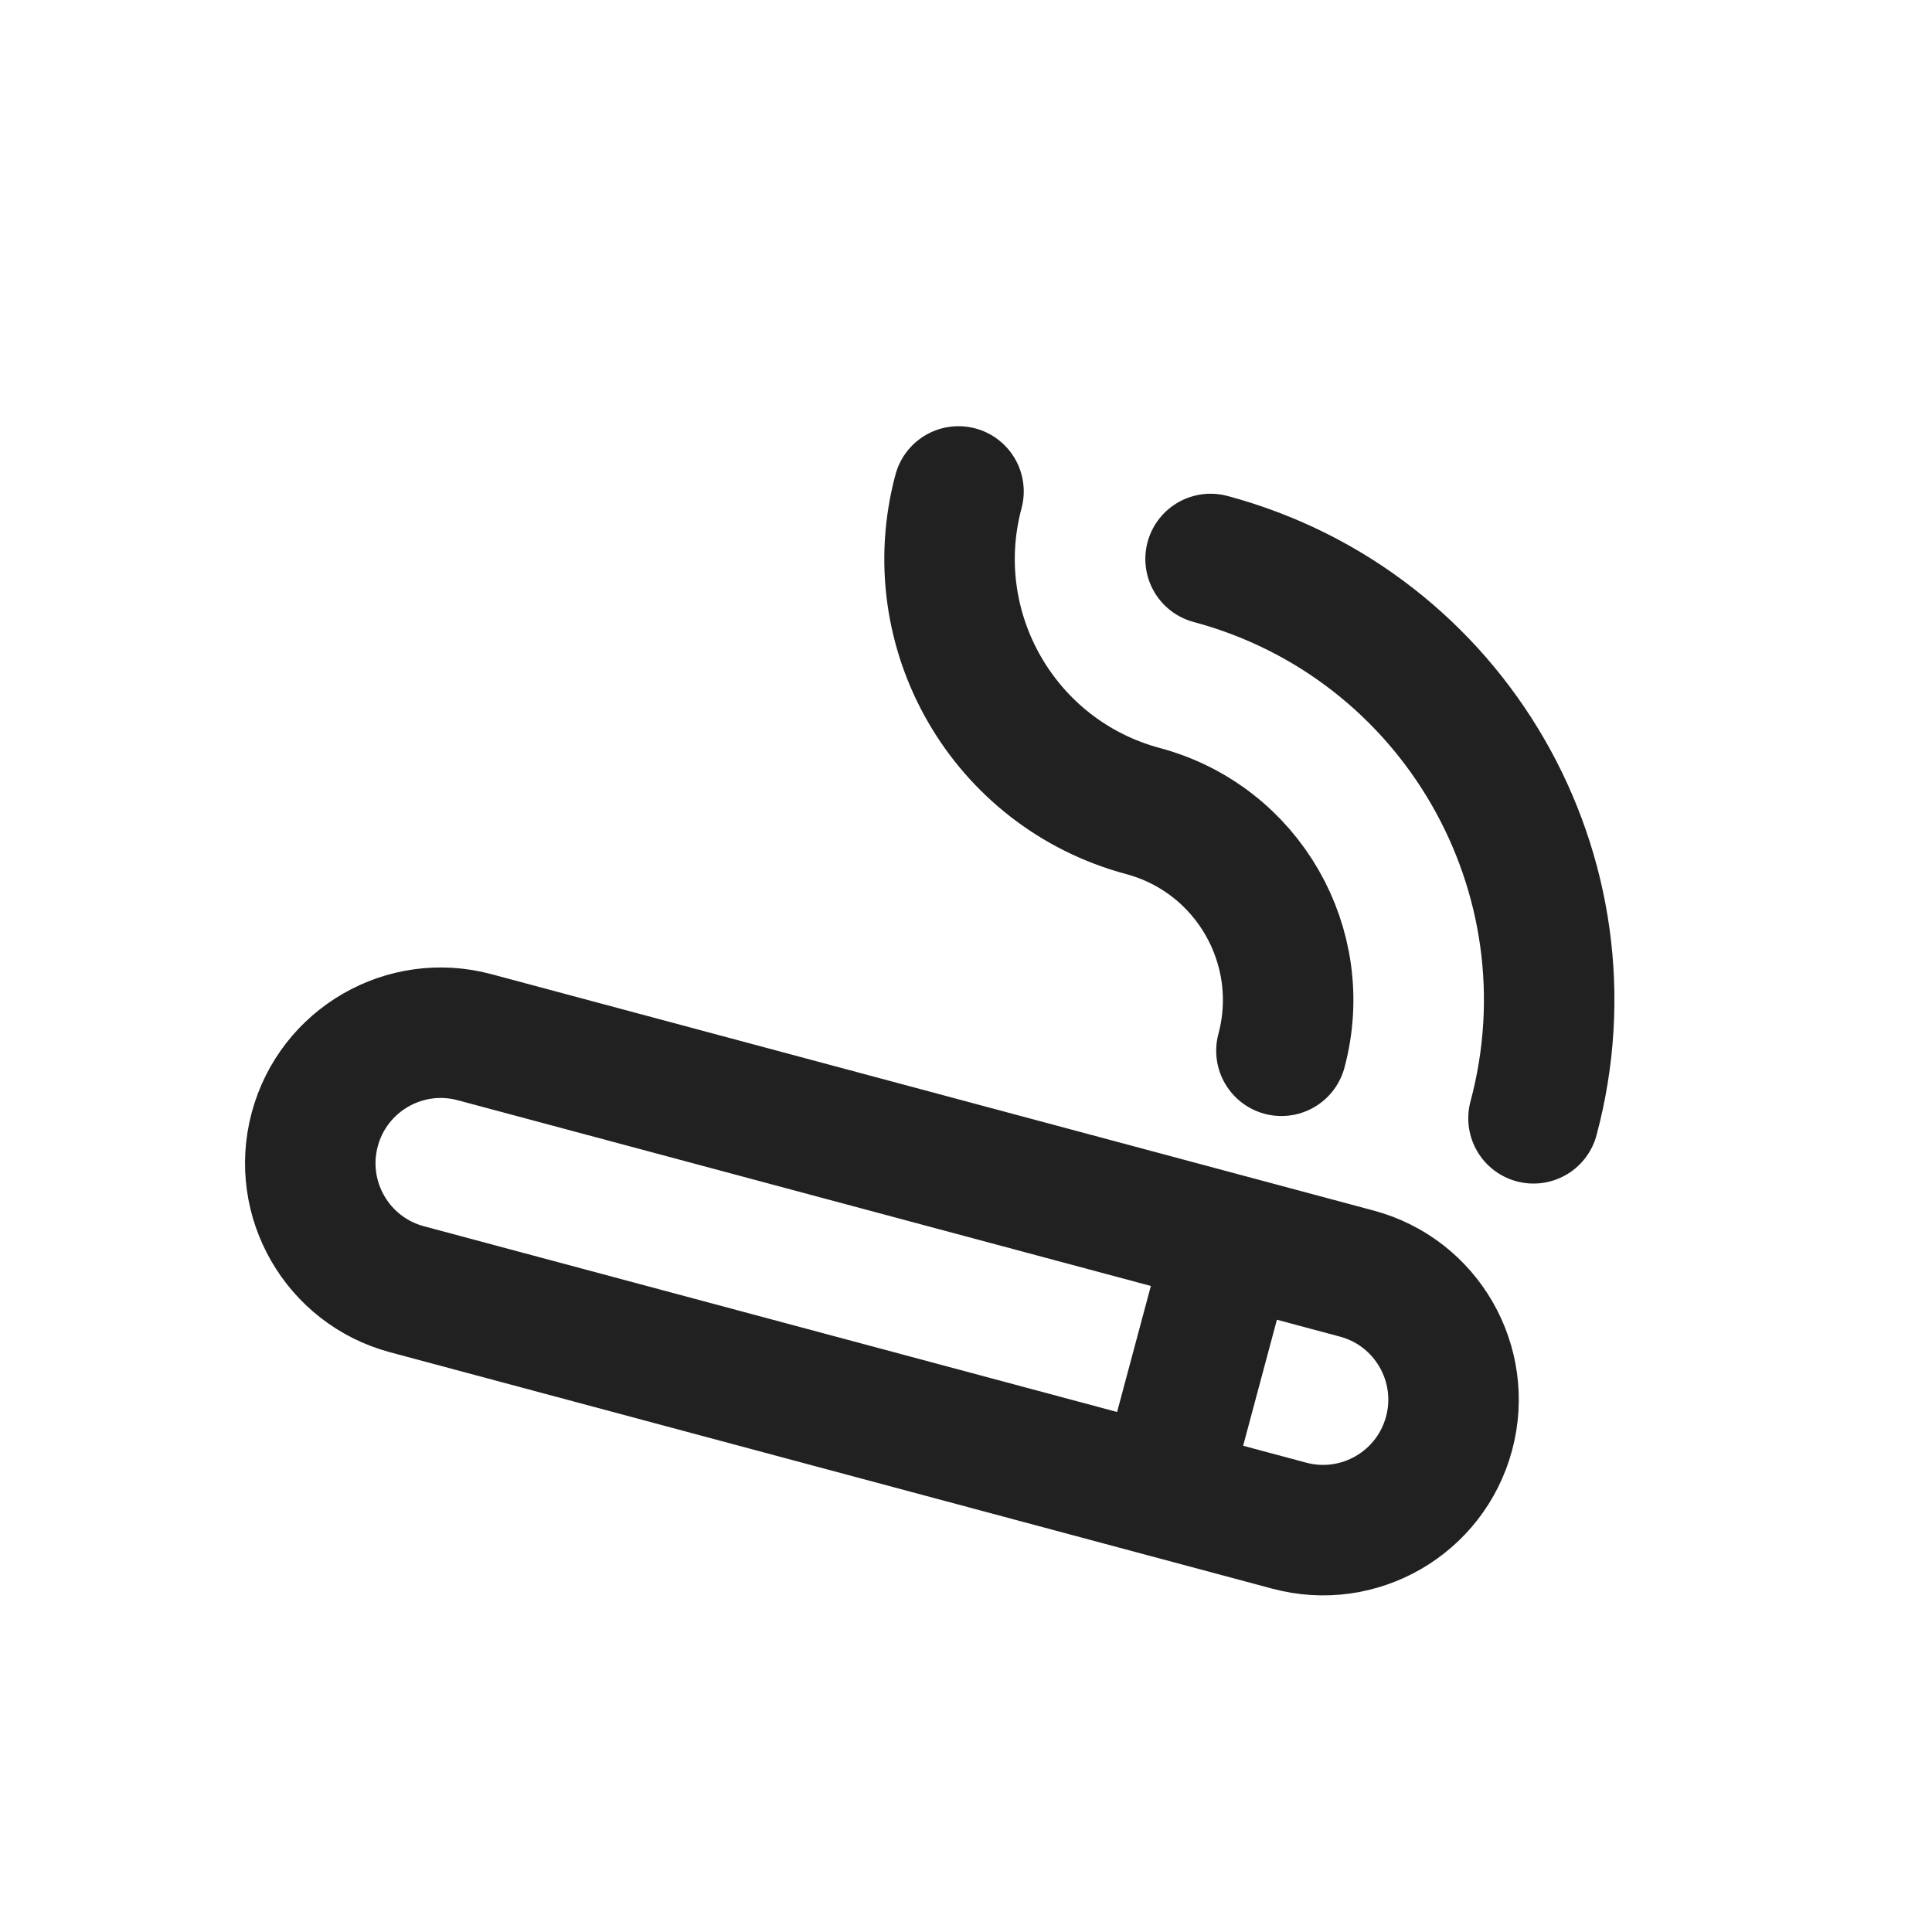 <svg width="135" height="135" viewBox="0 0 135 135" fill="none" xmlns="http://www.w3.org/2000/svg">
<path d="M86.001 86.633L33.16 72.475C28.296 71.171 23.297 74.058 21.993 78.922V78.922C20.69 83.786 23.576 88.785 28.44 90.088L90.088 106.607C94.952 107.91 99.952 105.024 101.255 100.16V100.16C102.558 95.296 99.672 90.296 94.808 88.993L86.001 86.633ZM86.001 86.633L81.282 104.247M84.59 39.059C101.614 43.621 111.716 61.119 107.155 78.143M89.541 73.423C91.496 66.127 87.166 58.628 79.87 56.673C70.142 54.067 64.37 44.068 66.976 34.34" stroke="#212121" stroke-width="9.118" stroke-linecap="round" stroke-linejoin="round"/>
</svg>
